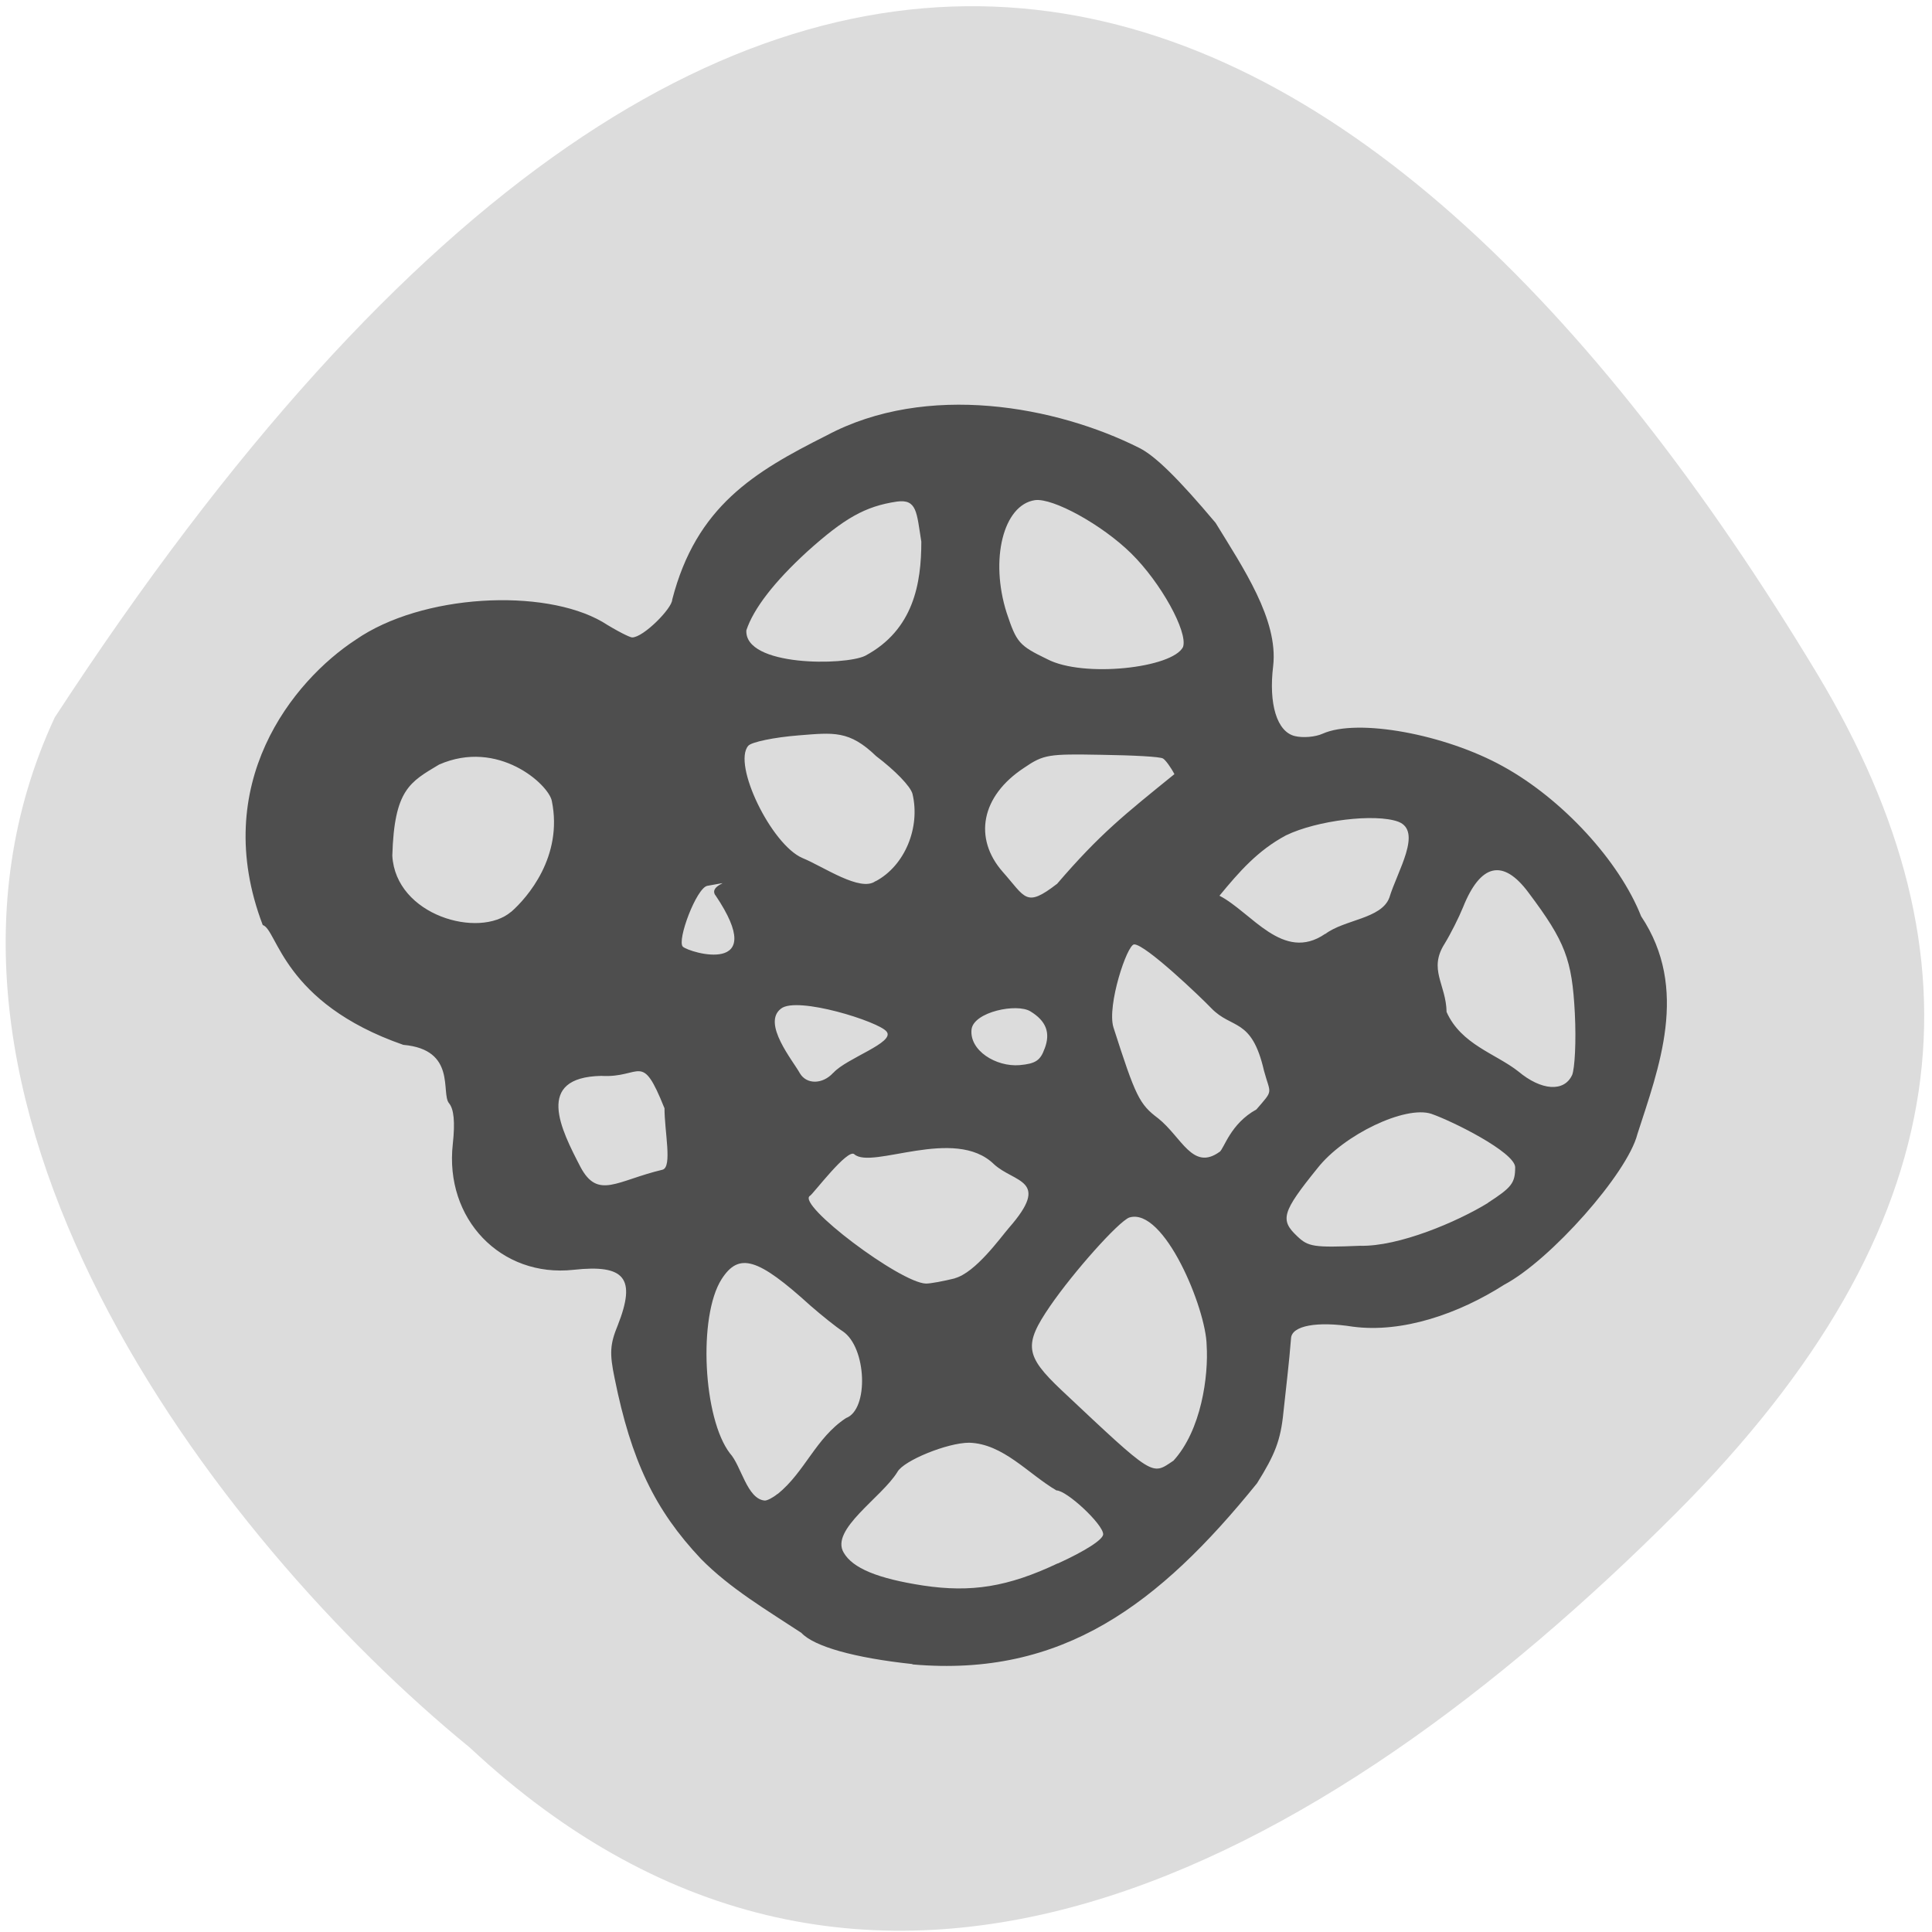 <svg xmlns="http://www.w3.org/2000/svg" viewBox="0 0 16 16"><path d="m 3.891 14.473 c 3.293 3.074 7.06 0.988 9.988 -1.941 c 2.387 -2.391 2.582 -4.602 1.172 -6.949 c -3.691 -6.125 -8.711 -8.668 -14.598 0.359 c -1.457 3.137 1.316 6.797 3.438 8.531" fill="#dcdcdc"/><path d="m 7.555 13.781 c -0.477 -0.051 -0.813 -0.145 -0.918 -0.258 c -0.285 -0.188 -0.59 -0.367 -0.832 -0.613 c -0.383 -0.406 -0.578 -0.816 -0.715 -1.496 c -0.043 -0.207 -0.039 -0.281 0.027 -0.441 c 0.152 -0.387 0.059 -0.504 -0.367 -0.457 c -0.602 0.066 -1.07 -0.422 -1 -1.043 c 0.02 -0.184 0.008 -0.289 -0.031 -0.336 c -0.07 -0.082 0.066 -0.445 -0.379 -0.484 c -1 -0.348 -1.043 -0.957 -1.164 -0.992 c -0.445 -1.168 0.25 -2.023 0.77 -2.363 c 0.547 -0.379 1.555 -0.43 2.043 -0.148 c 0.117 0.074 0.227 0.129 0.246 0.129 c 0.094 0 0.332 -0.242 0.332 -0.313 c 0.199 -0.773 0.68 -1.059 1.277 -1.359 c 0.832 -0.445 1.906 -0.242 2.59 0.102 c 0.133 0.066 0.324 0.254 0.633 0.621 c 0.227 0.371 0.52 0.801 0.477 1.184 c -0.039 0.316 0.031 0.547 0.18 0.582 c 0.066 0.016 0.168 0.008 0.23 -0.02 c 0.289 -0.129 1.012 0.004 1.492 0.27 c 0.492 0.27 0.965 0.785 1.145 1.242 c 0.402 0.602 0.145 1.258 -0.031 1.805 c -0.082 0.324 -0.719 1.043 -1.102 1.246 c -0.379 0.242 -0.844 0.402 -1.254 0.348 c -0.297 -0.047 -0.504 -0.008 -0.512 0.094 c -0.016 0.207 -0.043 0.422 -0.063 0.613 c -0.023 0.234 -0.07 0.352 -0.219 0.59 c -0.809 1 -1.609 1.609 -2.852 1.5 m 1.203 -0.836 c 0.23 -0.105 0.375 -0.199 0.375 -0.242 c 0 -0.082 -0.301 -0.363 -0.387 -0.363 c -0.234 -0.137 -0.441 -0.387 -0.723 -0.395 c -0.18 0 -0.543 0.148 -0.594 0.242 c -0.129 0.211 -0.559 0.477 -0.445 0.668 c 0.074 0.129 0.281 0.215 0.66 0.273 c 0.395 0.059 0.699 0.012 1.113 -0.184 m -2.32 -0.574 c 0.227 -0.184 0.316 -0.465 0.566 -0.629 c 0.191 -0.07 0.172 -0.586 -0.027 -0.719 c -0.055 -0.035 -0.176 -0.133 -0.266 -0.211 c -0.438 -0.398 -0.594 -0.445 -0.738 -0.219 c -0.195 0.309 -0.152 1.152 0.07 1.441 c 0.094 0.102 0.141 0.379 0.289 0.391 c 0.02 0 0.066 -0.023 0.105 -0.055 m 3.277 -0.273 c 0.234 -0.254 0.293 -0.707 0.277 -0.957 c -0.004 -0.301 -0.352 -1.148 -0.641 -1.059 c -0.09 0.035 -0.457 0.445 -0.656 0.734 c -0.219 0.32 -0.207 0.41 0.094 0.695 c 0.773 0.727 0.746 0.707 0.926 0.586 m -1.809 -1.512 c 0.172 -0.047 0.375 -0.332 0.449 -0.418 c 0.352 -0.402 0.043 -0.371 -0.125 -0.527 c -0.324 -0.316 -1.01 0.047 -1.156 -0.082 c -0.055 -0.051 -0.34 0.328 -0.367 0.344 c -0.117 0.07 0.75 0.723 0.961 0.727 c 0.039 0 0.145 -0.02 0.238 -0.043 m 4.414 -0.625 c 0.199 -0.129 0.227 -0.164 0.227 -0.297 c -0.008 -0.125 -0.516 -0.379 -0.695 -0.441 c -0.215 -0.07 -0.723 0.172 -0.941 0.449 c -0.297 0.367 -0.313 0.43 -0.168 0.566 c 0.09 0.086 0.137 0.094 0.52 0.078 c 0.32 0.008 0.805 -0.199 1.059 -0.355 m -2.223 -0.422 c 0.039 -0.031 0.09 -0.234 0.305 -0.352 c 0.145 -0.168 0.117 -0.121 0.063 -0.32 c -0.102 -0.445 -0.266 -0.34 -0.438 -0.52 c -0.082 -0.086 -0.543 -0.527 -0.637 -0.527 c -0.059 0 -0.227 0.508 -0.172 0.687 c 0.184 0.574 0.215 0.637 0.371 0.754 c 0.195 0.156 0.285 0.438 0.508 0.277 m -4.598 -0.363 c -0.191 -0.477 -0.188 -0.246 -0.523 -0.266 c -0.555 0.012 -0.332 0.445 -0.172 0.754 c 0.145 0.273 0.301 0.113 0.68 0.023 c 0.082 -0.023 0.016 -0.313 0.016 -0.512 m 7.516 -0.27 c 0.023 -0.055 0.035 -0.281 0.023 -0.516 c -0.023 -0.441 -0.078 -0.59 -0.383 -0.996 c -0.211 -0.285 -0.398 -0.242 -0.543 0.121 c -0.035 0.086 -0.102 0.219 -0.152 0.301 c -0.137 0.215 0.012 0.336 0.016 0.566 c 0.121 0.27 0.406 0.344 0.594 0.492 c 0.191 0.16 0.379 0.172 0.445 0.031 m -6.117 -0.02 c 0.109 -0.121 0.512 -0.25 0.441 -0.34 c -0.059 -0.082 -0.742 -0.297 -0.875 -0.191 c -0.16 0.121 0.098 0.43 0.156 0.535 c 0.055 0.094 0.188 0.094 0.277 -0.004 m 1.75 -0.199 c 0.051 -0.133 0.012 -0.23 -0.117 -0.309 c -0.113 -0.07 -0.469 0.004 -0.488 0.148 c -0.02 0.176 0.203 0.313 0.398 0.297 c 0.133 -0.012 0.172 -0.039 0.207 -0.137 m 2.324 -0.949 c 0.16 -0.121 0.465 -0.125 0.531 -0.301 c 0.066 -0.219 0.277 -0.551 0.074 -0.629 c -0.191 -0.07 -0.672 -0.012 -0.93 0.113 c -0.234 0.125 -0.387 0.301 -0.551 0.5 c 0.266 0.137 0.527 0.555 0.875 0.316 m -5.05 -0.32 c -0.063 -0.094 0.207 -0.125 -0.066 -0.078 c -0.09 0.016 -0.254 0.453 -0.203 0.504 c 0.055 0.051 0.723 0.246 0.27 -0.426 m -1.691 0.137 c 0.133 -0.117 0.43 -0.457 0.336 -0.918 c -0.027 -0.137 -0.445 -0.516 -0.934 -0.301 c -0.242 0.145 -0.371 0.207 -0.387 0.754 c 0.027 0.496 0.719 0.691 0.984 0.465 m 4.52 -0.23 c 0.359 -0.418 0.559 -0.574 0.973 -0.91 c -0.031 -0.059 -0.074 -0.117 -0.094 -0.129 c -0.023 -0.016 -0.25 -0.027 -0.508 -0.031 c -0.441 -0.008 -0.48 -0.004 -0.645 0.109 c -0.355 0.234 -0.418 0.582 -0.176 0.859 c 0.191 0.215 0.191 0.301 0.449 0.102 m -1.5 -0.023 c 0.242 -0.129 0.371 -0.445 0.305 -0.723 c -0.016 -0.063 -0.145 -0.195 -0.301 -0.313 c -0.223 -0.215 -0.352 -0.195 -0.641 -0.172 c -0.203 0.016 -0.391 0.055 -0.418 0.086 c -0.133 0.152 0.191 0.82 0.449 0.93 c 0.172 0.07 0.48 0.285 0.605 0.191 m 2.547 -1.941 c 0.039 -0.125 -0.184 -0.531 -0.43 -0.773 c -0.242 -0.238 -0.648 -0.461 -0.797 -0.441 c -0.262 0.039 -0.375 0.492 -0.234 0.934 c 0.082 0.246 0.102 0.27 0.336 0.383 c 0.297 0.156 1.039 0.074 1.125 -0.102 m -2.633 0.074 c 0.402 -0.215 0.465 -0.602 0.465 -0.945 c -0.039 -0.242 -0.035 -0.355 -0.203 -0.332 c -0.262 0.039 -0.434 0.137 -0.742 0.414 c -0.273 0.25 -0.445 0.473 -0.504 0.652 c -0.016 0.301 0.816 0.293 0.984 0.211" fill="#4e4e4e"/></svg>